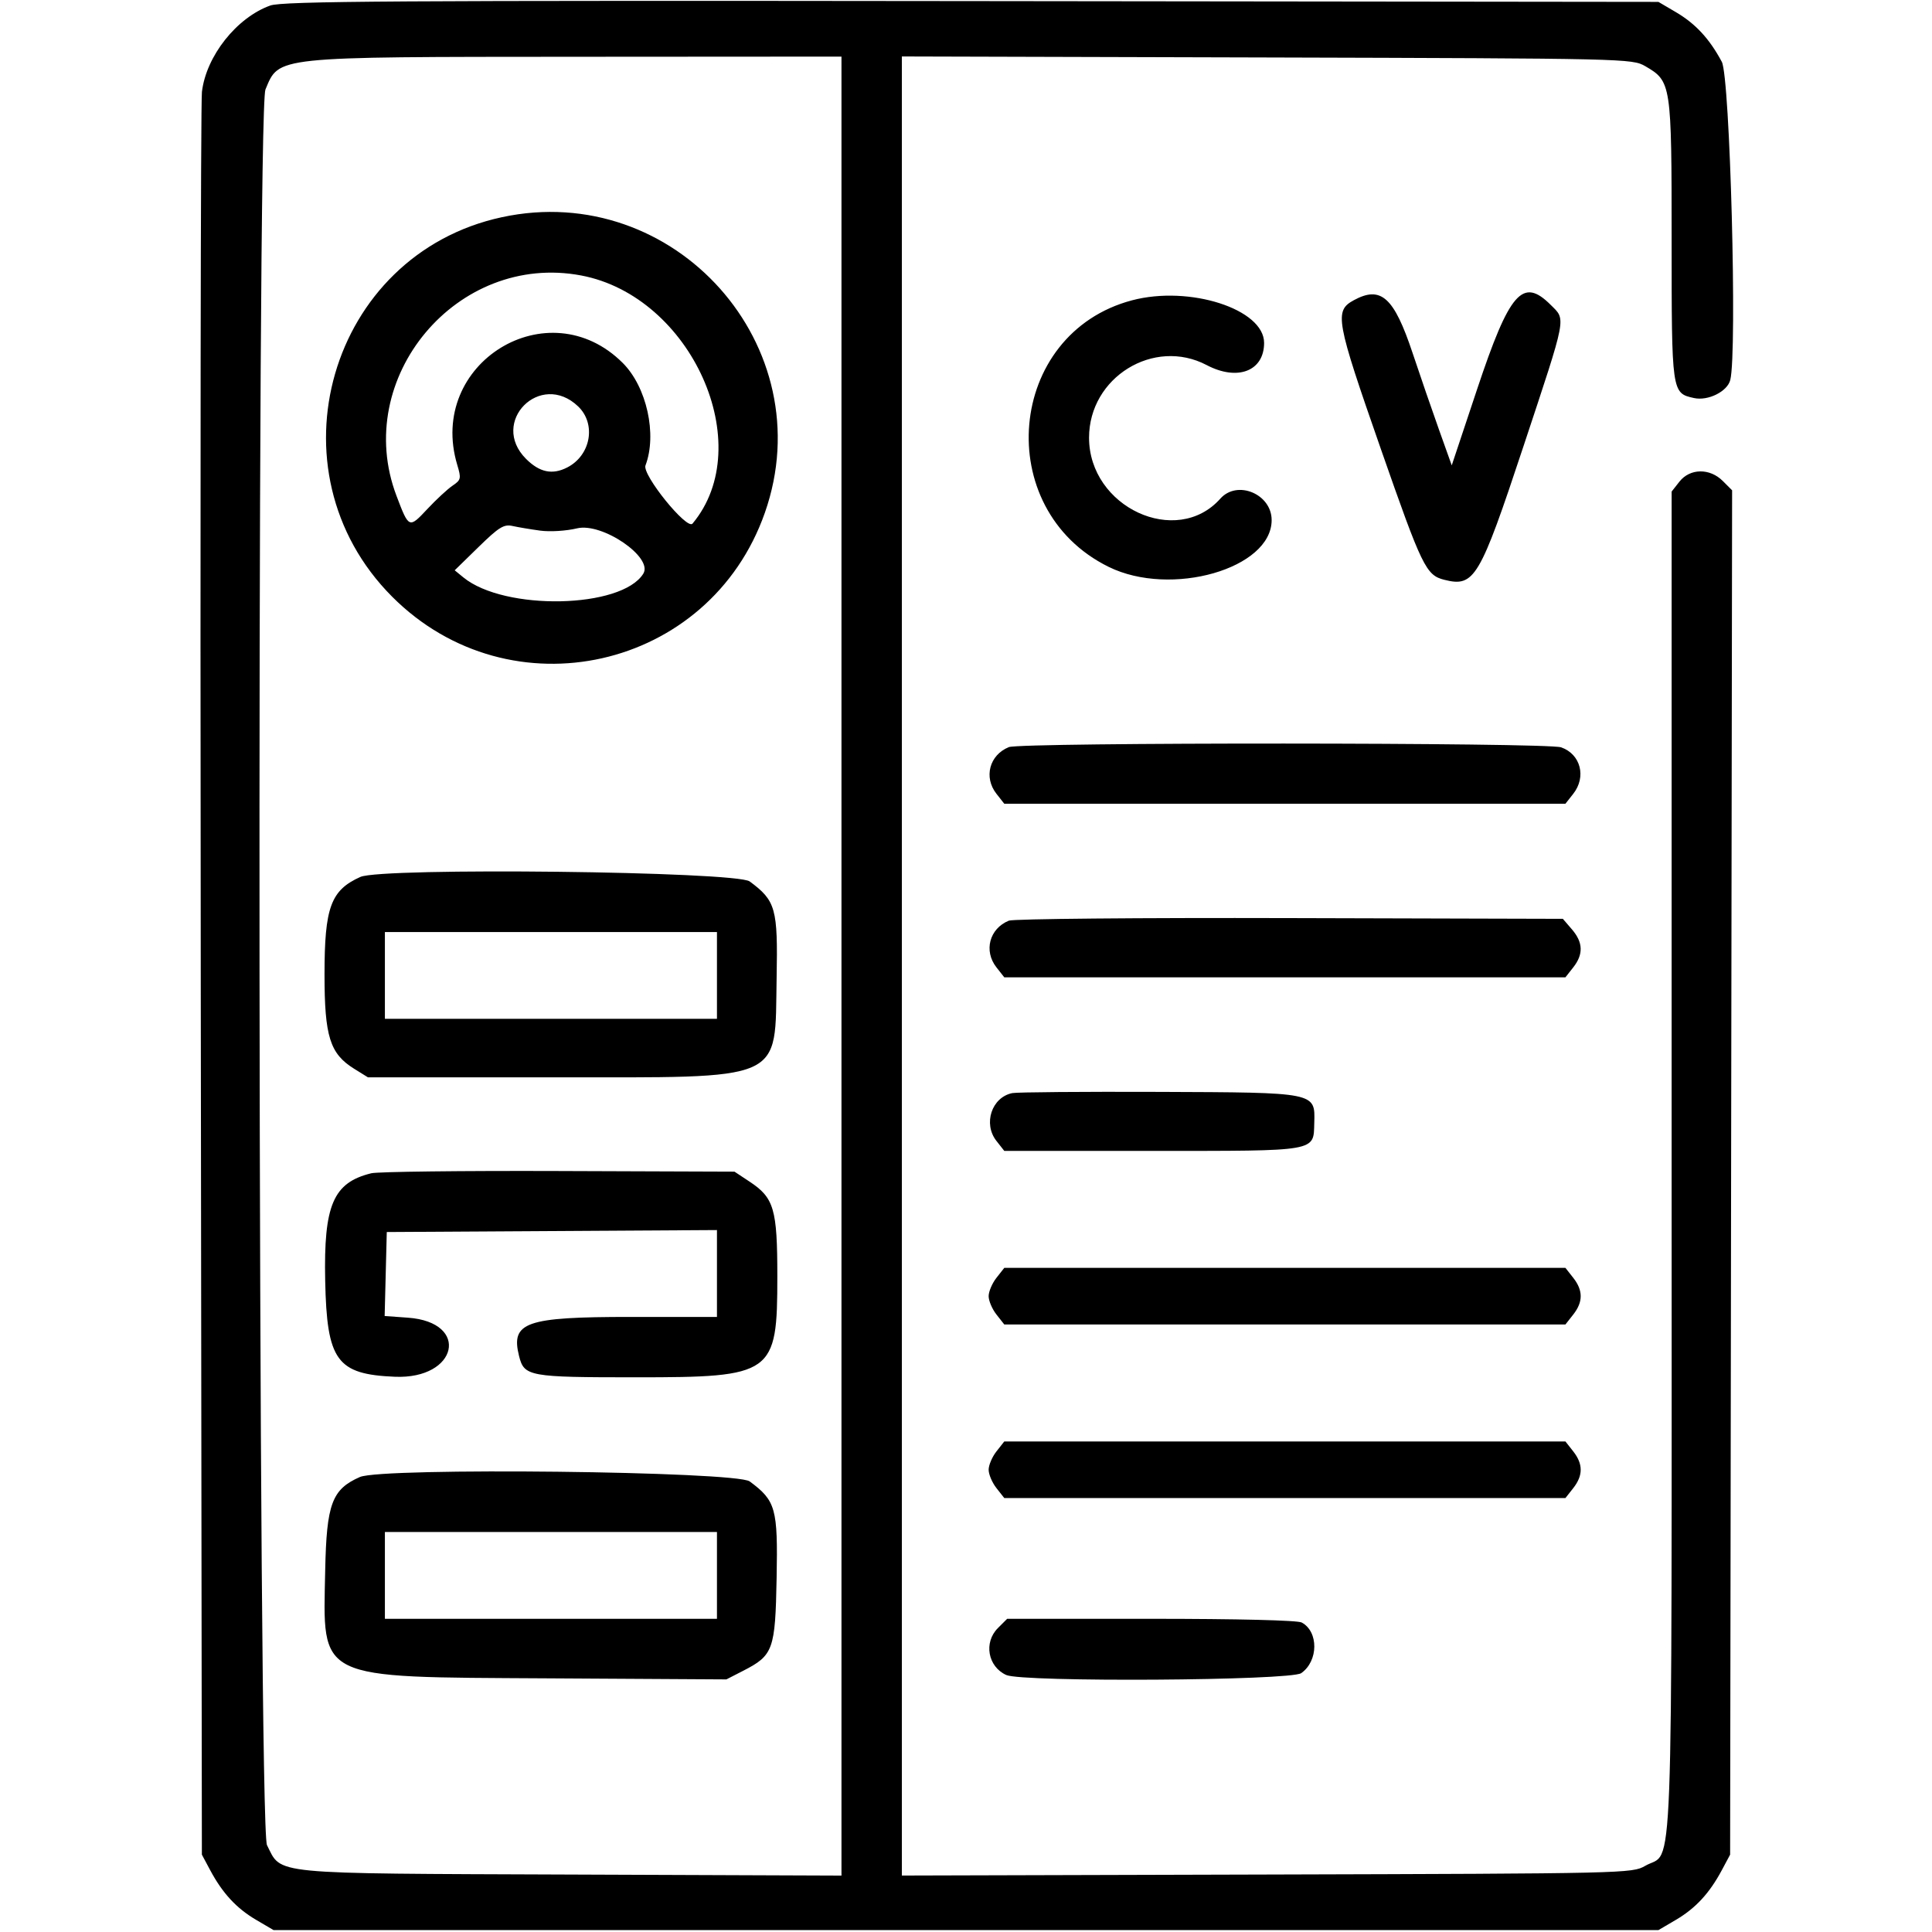 <svg id="svg" version="1.1" xmlns="http://www.w3.org/2000/svg" xmlns:xlink="http://www.w3.org/1999/xlink" width="400" height="400" viewBox="0, 0, 400,400"><g id="svgg"><path id="path0" d="M55.959 1.143 C 48.991 3.637,42.679 11.613,41.806 19.030 C 41.546 21.239,41.437 104.258,41.565 203.516 L 41.797 383.984 43.517 387.200 C 46.069 391.971,48.950 395.088,53.012 397.476 L 56.641 399.609 200.000 399.609 L 343.359 399.609 346.988 397.476 C 351.050 395.088,353.931 391.971,356.483 387.200 L 358.203 383.984 358.409 242.748 L 358.615 101.512 356.687 99.584 C 353.988 96.885,349.892 96.945,347.713 99.715 L 346.094 101.773 346.093 240.535 C 346.091 395.675,346.572 382.845,340.625 386.302 C 337.934 387.866,336.700 387.894,262.305 388.101 L 186.719 388.311 186.719 200.000 L 186.719 11.689 262.305 11.899 C 336.700 12.106,337.934 12.134,340.625 13.698 C 346.026 16.837,346.091 17.267,346.093 49.631 C 346.094 81.352,346.100 81.394,350.725 82.410 C 353.641 83.050,357.634 81.060,358.235 78.668 C 359.699 72.834,358.187 15.985,356.483 12.800 C 353.931 8.029,351.050 4.912,346.988 2.524 L 343.359 0.391 201.172 0.225 C 81.652 0.086,58.502 0.232,55.959 1.143 M174.219 200.020 L 174.219 388.321 118.164 388.106 C 55.162 387.864,58.388 388.177,55.275 382.005 C 53.429 378.346,53.119 22.928,54.957 18.530 C 57.835 11.645,56.433 11.792,119.336 11.753 L 174.219 11.719 174.219 200.020 M103.906 44.969 C 68.140 52.678,55.186 97.454,81.179 123.527 C 105.648 148.070,146.912 138.783,158.358 106.157 C 170.424 71.764,139.710 37.251,103.906 44.969 M120.344 57.037 C 143.163 61.365,156.965 92.149,143.377 108.411 C 142.222 109.794,132.910 98.283,133.637 96.371 C 136.077 89.954,133.899 80.113,128.942 75.156 C 113.517 59.731,88.362 75.193,94.664 96.227 C 95.518 99.078,95.454 99.361,93.687 100.559 C 92.647 101.264,90.292 103.448,88.454 105.413 C 84.685 109.439,84.658 109.428,82.086 102.646 C 72.821 78.220,94.674 52.169,120.344 57.037 M234.375 62.176 C 208.407 69.040,205.220 105.392,229.536 117.364 C 242.447 123.720,263.281 117.741,263.281 107.679 C 263.281 102.281,256.160 99.302,252.660 103.235 C 243.602 113.417,225.476 105.009,225.476 90.625 C 225.476 78.120,238.889 69.836,249.829 75.586 C 256.233 78.952,261.719 76.831,261.719 70.988 C 261.719 64.001,246.287 59.028,234.375 62.176 M280.308 62.148 C 276.215 64.369,276.547 66.202,285.891 92.961 C 294.422 117.392,295.246 119.092,299.023 120.040 C 305.268 121.608,306.339 119.800,315.430 92.360 C 324.498 64.989,324.243 66.310,321.062 63.130 C 315.253 57.321,312.538 60.433,305.813 80.607 L 300.567 96.348 297.940 88.994 C 296.495 84.950,294.031 77.794,292.464 73.092 C 288.607 61.520,285.920 59.101,280.308 62.148 M119.698 84.144 C 123.490 87.777,122.324 94.283,117.434 96.784 C 114.355 98.359,111.712 97.806,108.906 95.000 C 101.271 87.365,111.900 76.674,119.698 84.144 M111.828 109.859 C 113.867 110.137,117.213 109.931,119.475 109.388 C 124.685 108.139,135.282 115.386,133.191 118.769 C 128.713 126.015,104.449 126.516,95.930 119.540 L 94.141 118.074 99.078 113.253 C 103.299 109.131,104.318 108.500,106.109 108.899 C 107.261 109.155,109.834 109.588,111.828 109.859 M208.873 154.681 C 204.848 156.305,203.620 160.932,206.307 164.348 L 207.926 166.406 266.016 166.406 L 324.105 166.406 325.725 164.348 C 328.484 160.840,327.256 156.136,323.213 154.726 C 320.316 153.716,211.370 153.673,208.873 154.681 M74.609 181.560 C 68.487 184.311,67.188 187.847,67.188 201.757 C 67.188 214.584,68.307 218.156,73.298 221.260 L 76.172 223.047 114.063 223.047 C 163.142 223.047,160.383 224.262,160.791 202.478 C 161.061 188.075,160.622 186.500,155.217 182.494 C 152.400 180.406,79.068 179.557,74.609 181.560 M208.873 190.611 C 204.845 192.255,203.621 196.870,206.307 200.285 L 207.926 202.344 266.016 202.344 L 324.105 202.344 325.725 200.285 C 327.854 197.578,327.771 195.115,325.458 192.426 L 323.573 190.234 267.060 190.081 C 235.978 189.996,209.793 190.235,208.873 190.611 M148.438 201.953 L 148.438 210.938 114.063 210.938 L 79.688 210.938 79.688 201.953 L 79.688 192.969 114.063 192.969 L 148.438 192.969 148.438 201.953 M209.586 226.313 C 205.315 227.181,203.503 232.658,206.307 236.223 L 207.926 238.281 238.607 238.281 C 273.084 238.281,271.935 238.481,272.106 232.454 C 272.286 226.126,272.588 226.186,240.018 226.065 C 224.239 226.007,210.544 226.118,209.586 226.313 M76.871 242.912 C 68.992 244.842,67.002 249.478,67.327 265.151 C 67.671 281.726,69.712 284.540,81.754 285.043 C 94.779 285.588,97.405 273.750,84.467 272.814 L 79.638 272.465 79.858 263.772 L 80.078 255.078 114.258 254.875 L 148.438 254.671 148.438 263.664 L 148.438 272.656 130.506 272.656 C 108.797 272.656,105.706 273.743,107.466 280.757 C 108.527 284.984,109.478 285.156,131.699 285.156 C 160.118 285.156,160.938 284.571,160.938 264.260 C 160.938 250.320,160.259 248.000,155.209 244.657 L 152.069 242.578 115.683 242.448 C 95.671 242.377,78.205 242.585,76.871 242.912 M206.307 264.558 C 205.416 265.691,204.688 267.401,204.688 268.359 C 204.688 269.318,205.416 271.028,206.307 272.160 L 207.926 274.219 266.016 274.219 L 324.105 274.219 325.725 272.160 C 327.779 269.549,327.779 267.170,325.725 264.558 L 324.105 262.500 266.016 262.500 L 207.926 262.500 206.307 264.558 M206.307 300.496 C 205.416 301.628,204.688 303.339,204.688 304.297 C 204.688 305.255,205.416 306.966,206.307 308.098 L 207.926 310.156 266.016 310.156 L 324.105 310.156 325.725 308.098 C 327.779 305.486,327.779 303.108,325.725 300.496 L 324.105 298.438 266.016 298.438 L 207.926 298.438 206.307 300.496 M74.515 305.798 C 68.722 308.347,67.607 311.346,67.329 325.125 C 66.868 348.041,65.140 347.201,113.281 347.483 L 150.391 347.701 153.861 345.921 C 160.107 342.716,160.512 341.594,160.791 326.697 C 161.061 312.294,160.622 310.719,155.217 306.712 C 152.377 304.608,79.108 303.778,74.515 305.798 M148.438 326.172 L 148.438 335.156 114.063 335.156 L 79.688 335.156 79.688 326.172 L 79.688 317.188 114.063 317.188 L 148.438 317.188 148.438 326.172 M206.605 337.074 C 203.626 340.053,204.511 345.050,208.326 346.789 C 211.677 348.316,267.177 347.967,269.407 346.406 C 272.975 343.906,273.029 337.810,269.500 335.921 C 268.640 335.461,256.225 335.156,238.297 335.156 L 208.523 335.156 206.605 337.074 " stroke="none" fill="#000000" fill-rule="evenodd"></path></g></svg>